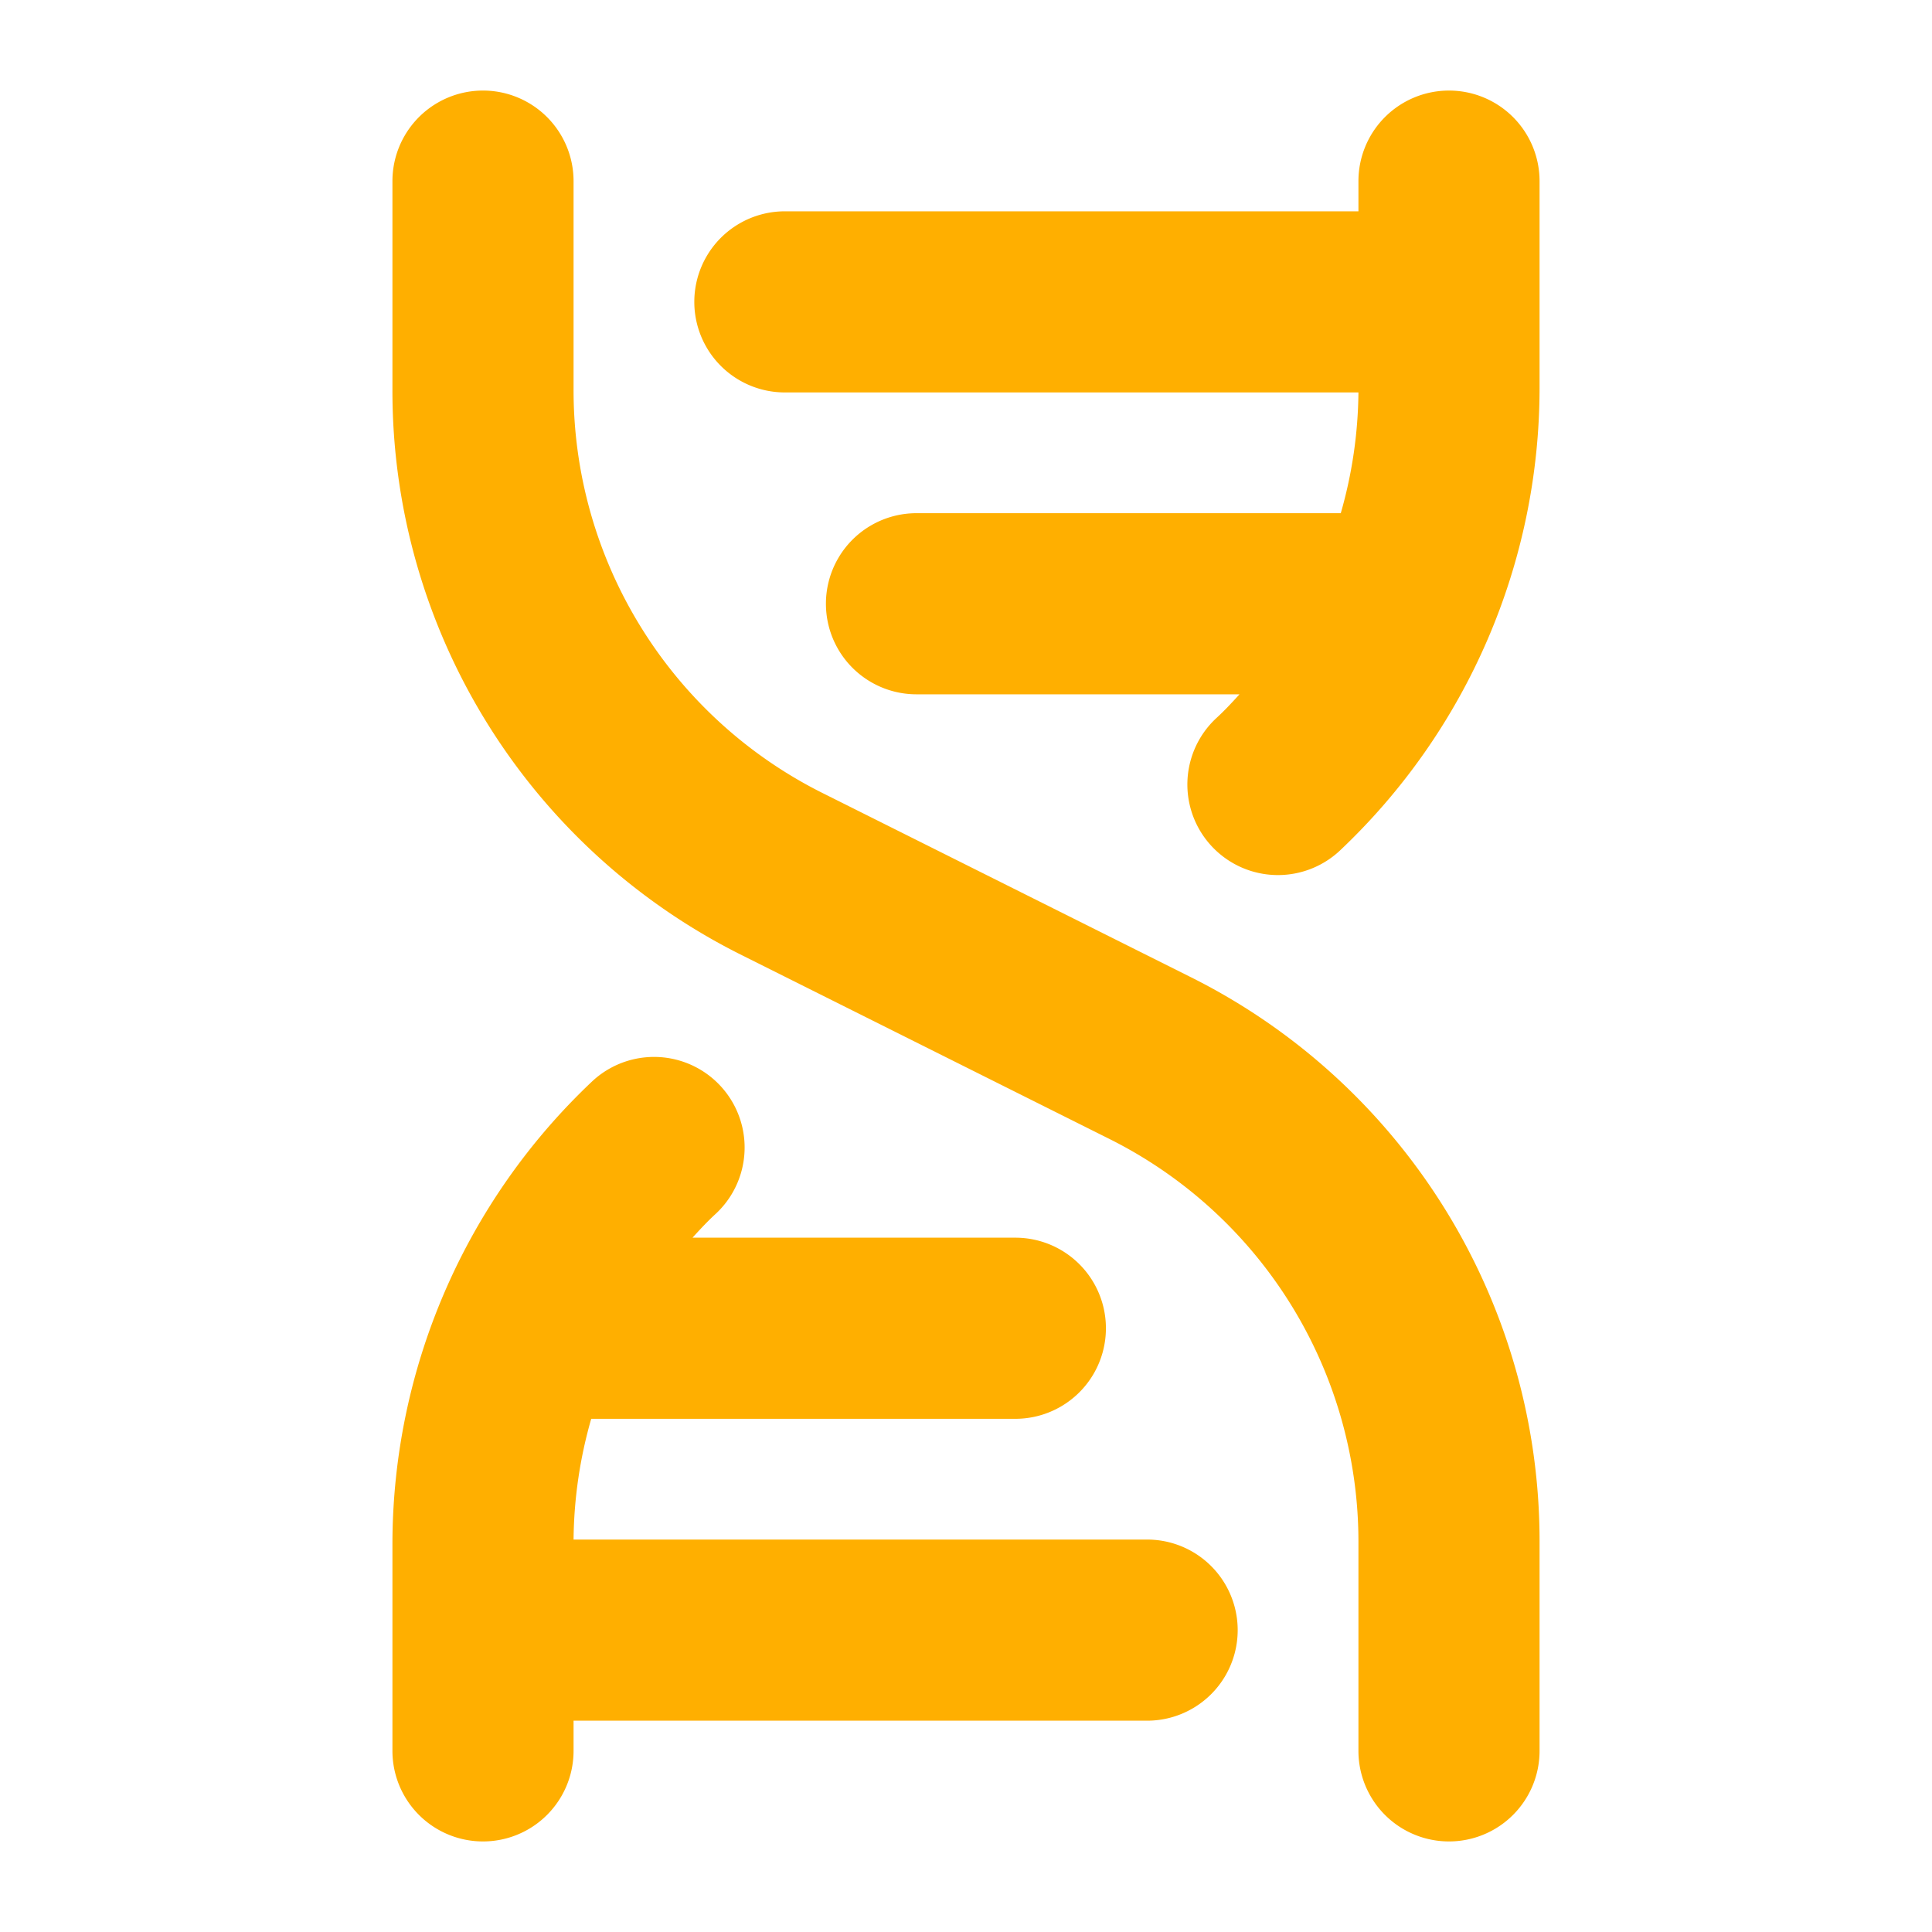 <svg xmlns="http://www.w3.org/2000/svg" width="1em" height="1em" viewBox="0 0 256 256"><path fill="#ffaf00" d="M204 204.5V232a12 12 0 0 1-24 0v-27.5a59.68 59.68 0 0 0-33.17-53.67l-48.4-24.2A83.54 83.54 0 0 1 52 51.5V24a12 12 0 0 1 24 0v27.5a59.68 59.68 0 0 0 33.17 53.67l48.4 24.2A83.54 83.54 0 0 1 204 204.5m-52-.5H76a59.8 59.8 0 0 1 2.34-16h56.2a12 12 0 0 0 0-24H91.76c1-1.1 2-2.18 3.13-3.21a12 12 0 0 0-16.45-17.48A84.38 84.38 0 0 0 52 204.5V232a12 12 0 0 0 24 0v-4h76a12 12 0 0 0 0-24m40-192a12 12 0 0 0-12 12v4h-76a12 12 0 0 0 0 24h76a59.8 59.8 0 0 1-2.34 16h-56.22a12 12 0 0 0 0 24h42.8c-1 1.1-2 2.18-3.13 3.21a12 12 0 0 0 16.45 17.48A84.38 84.38 0 0 0 204 51.5V24a12 12 0 0 0-12-12"/></svg>